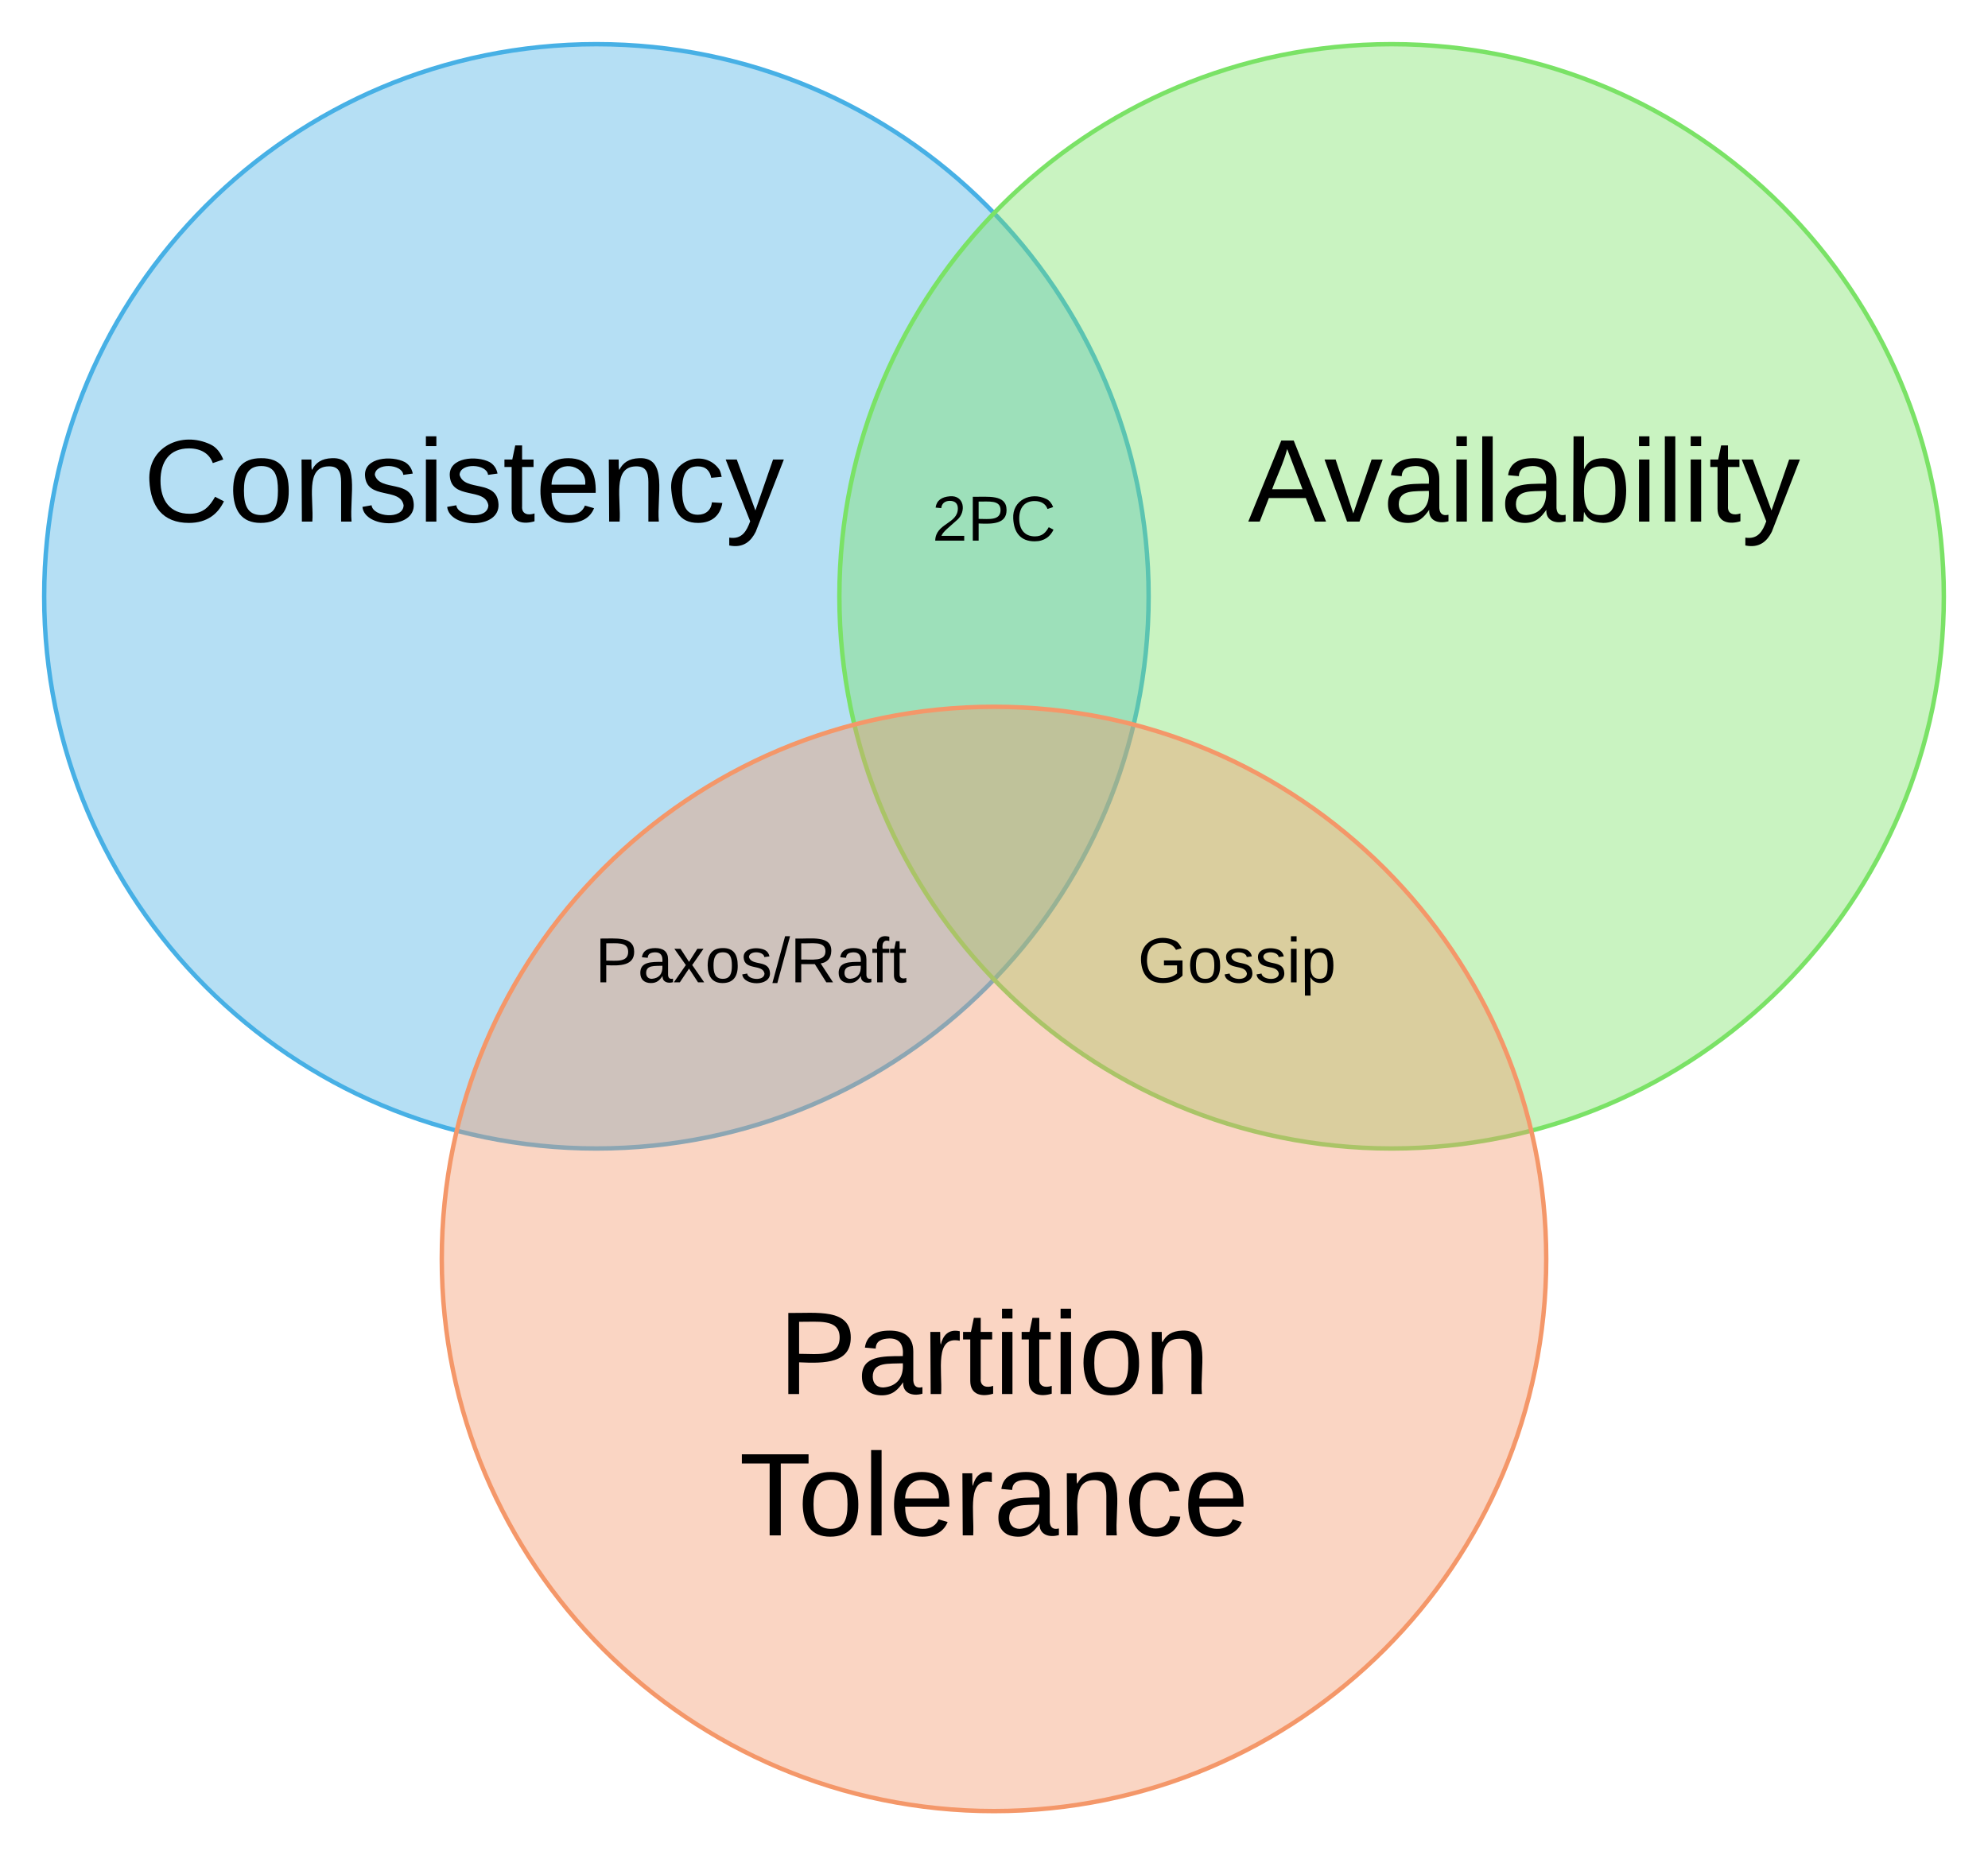 <svg xmlns="http://www.w3.org/2000/svg" xmlns:xlink="http://www.w3.org/1999/xlink" width="900" height="840"><g transform="translate(-120 9)"><path d="M640 261c0 138.07-111.93 250-250 250S140 399.07 140 261 251.93 11 390 11s250 111.93 250 250z" stroke="#47b0e5" stroke-width="2" fill="#47b0e5" fill-opacity=".4"/><path d="M1000 261c0 138.07-111.93 250-250 250S500 399.07 500 261 611.93 11 750 11s250 111.93 250 250z" stroke="#7ae266" stroke-width="2" fill="#7ae266" fill-opacity=".4"/><path d="M820 561c0 138.07-111.93 250-250 250S320 699.07 320 561s111.93-250 250-250 250 111.93 250 250z" stroke="#f49769" stroke-width="2" fill="#f49769" fill-opacity=".4"/><path d="M180 178c0-2.76 2.24-5 5-5h290c2.76 0 5 2.24 5 5v77c0 2.76-2.24 5-5 5H185c-2.76 0-5-2.24-5-5z" fill="none"/><use xlink:href="#a" transform="matrix(1,0,0,1,185,178) translate(-0.037 49.167)"/><path d="M660 178c0-2.76 2.24-5 5-5h290c2.76 0 5 2.24 5 5v77c0 2.76-2.24 5-5 5H665c-2.76 0-5-2.24-5-5z" fill="none"/><use xlink:href="#b" transform="matrix(1,0,0,1,665,178) translate(19.963 49.167)"/><path d="M420 579.5c0-2.76 2.24-5 5-5h290c2.76 0 5 2.24 5 5v128c0 2.76-2.24 5-5 5H425c-2.76 0-5-2.24-5-5z" fill="none"/><use xlink:href="#c" transform="matrix(1,0,0,1,425,579.5) translate(47.444 42.667)"/><use xlink:href="#d" transform="matrix(1,0,0,1,425,579.5) translate(29.667 106.667)"/><path d="M340 405c0-2.76 2.24-5 5-5h230c2.76 0 5 2.24 5 5v50c0 2.76-2.24 5-5 5H345c-2.76 0-5-2.24-5-5z" fill="none"/><use xlink:href="#e" transform="matrix(1,0,0,1,345,405) translate(44.423 30.778)"/><path d="M560 405c0-2.76 2.24-5 5-5h230c2.76 0 5 2.24 5 5v50c0 2.76-2.24 5-5 5H565c-2.76 0-5-2.24-5-5z" fill="none"/><use xlink:href="#f" transform="matrix(1,0,0,1,565,405) translate(70.102 30.778)"/><path d="M450 205c0-2.76 2.24-5 5-5h230c2.76 0 5 2.24 5 5v50c0 2.76-2.24 5-5 5H455c-2.76 0-5-2.24-5-5z" fill="none"/><use xlink:href="#g" transform="matrix(1,0,0,1,455,205) translate(86.954 30.778)"/><defs><path d="M212-179c-10-28-35-45-73-45-59 0-87 40-87 99 0 60 29 101 89 101 43 0 62-24 78-52l27 14C228-24 195 4 139 4 59 4 22-46 18-125c-6-104 99-153 187-111 19 9 31 26 39 46" id="h"/><path d="M100-194c62-1 85 37 85 99 1 63-27 99-86 99S16-35 15-95c0-66 28-99 85-99zM99-20c44 1 53-31 53-75 0-43-8-75-51-75s-53 32-53 75 10 74 51 75" id="i"/><path d="M117-194c89-4 53 116 60 194h-32v-121c0-31-8-49-39-48C34-167 62-67 57 0H25l-1-190h30c1 10-1 24 2 32 11-22 29-35 61-36" id="j"/><path d="M135-143c-3-34-86-38-87 0 15 53 115 12 119 90S17 21 10-45l28-5c4 36 97 45 98 0-10-56-113-15-118-90-4-57 82-63 122-42 12 7 21 19 24 35" id="k"/><path d="M24-231v-30h32v30H24zM24 0v-190h32V0H24" id="l"/><path d="M59-47c-2 24 18 29 38 22v24C64 9 27 4 27-40v-127H5v-23h24l9-43h21v43h35v23H59v120" id="m"/><path d="M100-194c63 0 86 42 84 106H49c0 40 14 67 53 68 26 1 43-12 49-29l28 8c-11 28-37 45-77 45C44 4 14-33 15-96c1-61 26-98 85-98zm52 81c6-60-76-77-97-28-3 7-6 17-6 28h103" id="n"/><path d="M96-169c-40 0-48 33-48 73s9 75 48 75c24 0 41-14 43-38l32 2c-6 37-31 61-74 61-59 0-76-41-82-99-10-93 101-131 147-64 4 7 5 14 7 22l-32 3c-4-21-16-35-41-35" id="o"/><path d="M179-190L93 31C79 59 56 82 12 73V49c39 6 53-20 64-50L1-190h34L92-34l54-156h33" id="p"/><g id="a"><use transform="matrix(0.148,0,0,0.148,0,0)" xlink:href="#h"/><use transform="matrix(0.148,0,0,0.148,38.37,0)" xlink:href="#i"/><use transform="matrix(0.148,0,0,0.148,68,0)" xlink:href="#j"/><use transform="matrix(0.148,0,0,0.148,97.63,0)" xlink:href="#k"/><use transform="matrix(0.148,0,0,0.148,124.296,0)" xlink:href="#l"/><use transform="matrix(0.148,0,0,0.148,136,0)" xlink:href="#k"/><use transform="matrix(0.148,0,0,0.148,162.667,0)" xlink:href="#m"/><use transform="matrix(0.148,0,0,0.148,177.481,0)" xlink:href="#n"/><use transform="matrix(0.148,0,0,0.148,207.111,0)" xlink:href="#j"/><use transform="matrix(0.148,0,0,0.148,236.741,0)" xlink:href="#o"/><use transform="matrix(0.148,0,0,0.148,263.407,0)" xlink:href="#p"/></g><path d="M205 0l-28-72H64L36 0H1l101-248h38L239 0h-34zm-38-99l-47-123c-12 45-31 82-46 123h93" id="q"/><path d="M108 0H70L1-190h34L89-25l56-165h34" id="r"/><path d="M141-36C126-15 110 5 73 4 37 3 15-17 15-53c-1-64 63-63 125-63 3-35-9-54-41-54-24 1-41 7-42 31l-33-3c5-37 33-52 76-52 45 0 72 20 72 64v82c-1 20 7 32 28 27v20c-31 9-61-2-59-35zM48-53c0 20 12 33 32 33 41-3 63-29 60-74-43 2-92-5-92 41" id="s"/><path d="M24 0v-261h32V0H24" id="t"/><path d="M115-194c53 0 69 39 70 98 0 66-23 100-70 100C84 3 66-7 56-30L54 0H23l1-261h32v101c10-23 28-34 59-34zm-8 174c40 0 45-34 45-75 0-40-5-75-45-74-42 0-51 32-51 76 0 43 10 73 51 73" id="u"/><g id="b"><use transform="matrix(0.148,0,0,0.148,0,0)" xlink:href="#q"/><use transform="matrix(0.148,0,0,0.148,34.519,0)" xlink:href="#r"/><use transform="matrix(0.148,0,0,0.148,61.185,0)" xlink:href="#s"/><use transform="matrix(0.148,0,0,0.148,90.815,0)" xlink:href="#l"/><use transform="matrix(0.148,0,0,0.148,102.519,0)" xlink:href="#t"/><use transform="matrix(0.148,0,0,0.148,114.222,0)" xlink:href="#s"/><use transform="matrix(0.148,0,0,0.148,143.852,0)" xlink:href="#u"/><use transform="matrix(0.148,0,0,0.148,173.481,0)" xlink:href="#l"/><use transform="matrix(0.148,0,0,0.148,185.185,0)" xlink:href="#t"/><use transform="matrix(0.148,0,0,0.148,196.889,0)" xlink:href="#l"/><use transform="matrix(0.148,0,0,0.148,208.593,0)" xlink:href="#m"/><use transform="matrix(0.148,0,0,0.148,223.407,0)" xlink:href="#p"/></g><path d="M30-248c87 1 191-15 191 75 0 78-77 80-158 76V0H30v-248zm33 125c57 0 124 11 124-50 0-59-68-47-124-48v98" id="v"/><path d="M114-163C36-179 61-72 57 0H25l-1-190h30c1 12-1 29 2 39 6-27 23-49 58-41v29" id="w"/><g id="c"><use transform="matrix(0.148,0,0,0.148,0,0)" xlink:href="#v"/><use transform="matrix(0.148,0,0,0.148,35.556,0)" xlink:href="#s"/><use transform="matrix(0.148,0,0,0.148,65.185,0)" xlink:href="#w"/><use transform="matrix(0.148,0,0,0.148,82.815,0)" xlink:href="#m"/><use transform="matrix(0.148,0,0,0.148,97.63,0)" xlink:href="#l"/><use transform="matrix(0.148,0,0,0.148,109.333,0)" xlink:href="#m"/><use transform="matrix(0.148,0,0,0.148,124.148,0)" xlink:href="#l"/><use transform="matrix(0.148,0,0,0.148,135.852,0)" xlink:href="#i"/><use transform="matrix(0.148,0,0,0.148,165.481,0)" xlink:href="#j"/></g><path d="M127-220V0H93v-220H8v-28h204v28h-85" id="x"/><g id="d"><use transform="matrix(0.148,0,0,0.148,0,0)" xlink:href="#x"/><use transform="matrix(0.148,0,0,0.148,26.519,0)" xlink:href="#i"/><use transform="matrix(0.148,0,0,0.148,56.148,0)" xlink:href="#t"/><use transform="matrix(0.148,0,0,0.148,67.852,0)" xlink:href="#n"/><use transform="matrix(0.148,0,0,0.148,97.481,0)" xlink:href="#w"/><use transform="matrix(0.148,0,0,0.148,115.111,0)" xlink:href="#s"/><use transform="matrix(0.148,0,0,0.148,144.741,0)" xlink:href="#j"/><use transform="matrix(0.148,0,0,0.148,174.37,0)" xlink:href="#o"/><use transform="matrix(0.148,0,0,0.148,201.037,0)" xlink:href="#n"/></g><path d="M141 0L90-78 38 0H4l68-98-65-92h35l48 74 47-74h35l-64 92 68 98h-35" id="y"/><path d="M0 4l72-265h28L28 4H0" id="z"/><path d="M233-177c-1 41-23 64-60 70L243 0h-38l-65-103H63V0H30v-248c88 3 205-21 203 71zM63-129c60-2 137 13 137-47 0-61-80-42-137-45v92" id="A"/><path d="M101-234c-31-9-42 10-38 44h38v23H63V0H32v-167H5v-23h27c-7-52 17-82 69-68v24" id="B"/><g id="e"><use transform="matrix(0.08,0,0,0.08,0,0)" xlink:href="#v"/><use transform="matrix(0.08,0,0,0.08,19.259,0)" xlink:href="#s"/><use transform="matrix(0.08,0,0,0.08,35.309,0)" xlink:href="#y"/><use transform="matrix(0.08,0,0,0.08,49.753,0)" xlink:href="#i"/><use transform="matrix(0.08,0,0,0.08,65.802,0)" xlink:href="#k"/><use transform="matrix(0.08,0,0,0.08,80.247,0)" xlink:href="#z"/><use transform="matrix(0.08,0,0,0.08,88.272,0)" xlink:href="#A"/><use transform="matrix(0.08,0,0,0.08,109.056,0)" xlink:href="#s"/><use transform="matrix(0.08,0,0,0.08,125.105,0)" xlink:href="#B"/><use transform="matrix(0.08,0,0,0.08,133.13,0)" xlink:href="#m"/></g><path d="M143 4C61 4 22-44 18-125c-5-107 100-154 193-111 17 8 29 25 37 43l-32 9c-13-25-37-40-76-40-61 0-88 39-88 99 0 61 29 100 91 101 35 0 62-11 79-27v-45h-74v-28h105v86C228-13 192 4 143 4" id="C"/><path d="M115-194c55 1 70 41 70 98S169 2 115 4C84 4 66-9 55-30l1 105H24l-1-265h31l2 30c10-21 28-34 59-34zm-8 174c40 0 45-34 45-75s-6-73-45-74c-42 0-51 32-51 76 0 43 10 73 51 73" id="D"/><g id="f"><use transform="matrix(0.08,0,0,0.08,0,0)" xlink:href="#C"/><use transform="matrix(0.08,0,0,0.08,22.469,0)" xlink:href="#i"/><use transform="matrix(0.08,0,0,0.08,38.519,0)" xlink:href="#k"/><use transform="matrix(0.08,0,0,0.08,52.963,0)" xlink:href="#k"/><use transform="matrix(0.08,0,0,0.08,67.407,0)" xlink:href="#l"/><use transform="matrix(0.08,0,0,0.08,73.747,0)" xlink:href="#D"/></g><path d="M101-251c82-7 93 87 43 132L82-64C71-53 59-42 53-27h129V0H18c2-99 128-94 128-182 0-28-16-43-45-43s-46 15-49 41l-32-3c6-41 34-60 81-64" id="E"/><g id="g"><use transform="matrix(0.08,0,0,0.08,0,0)" xlink:href="#E"/><use transform="matrix(0.08,0,0,0.08,16.049,0)" xlink:href="#v"/><use transform="matrix(0.08,0,0,0.08,35.309,0)" xlink:href="#h"/></g></defs></g></svg>